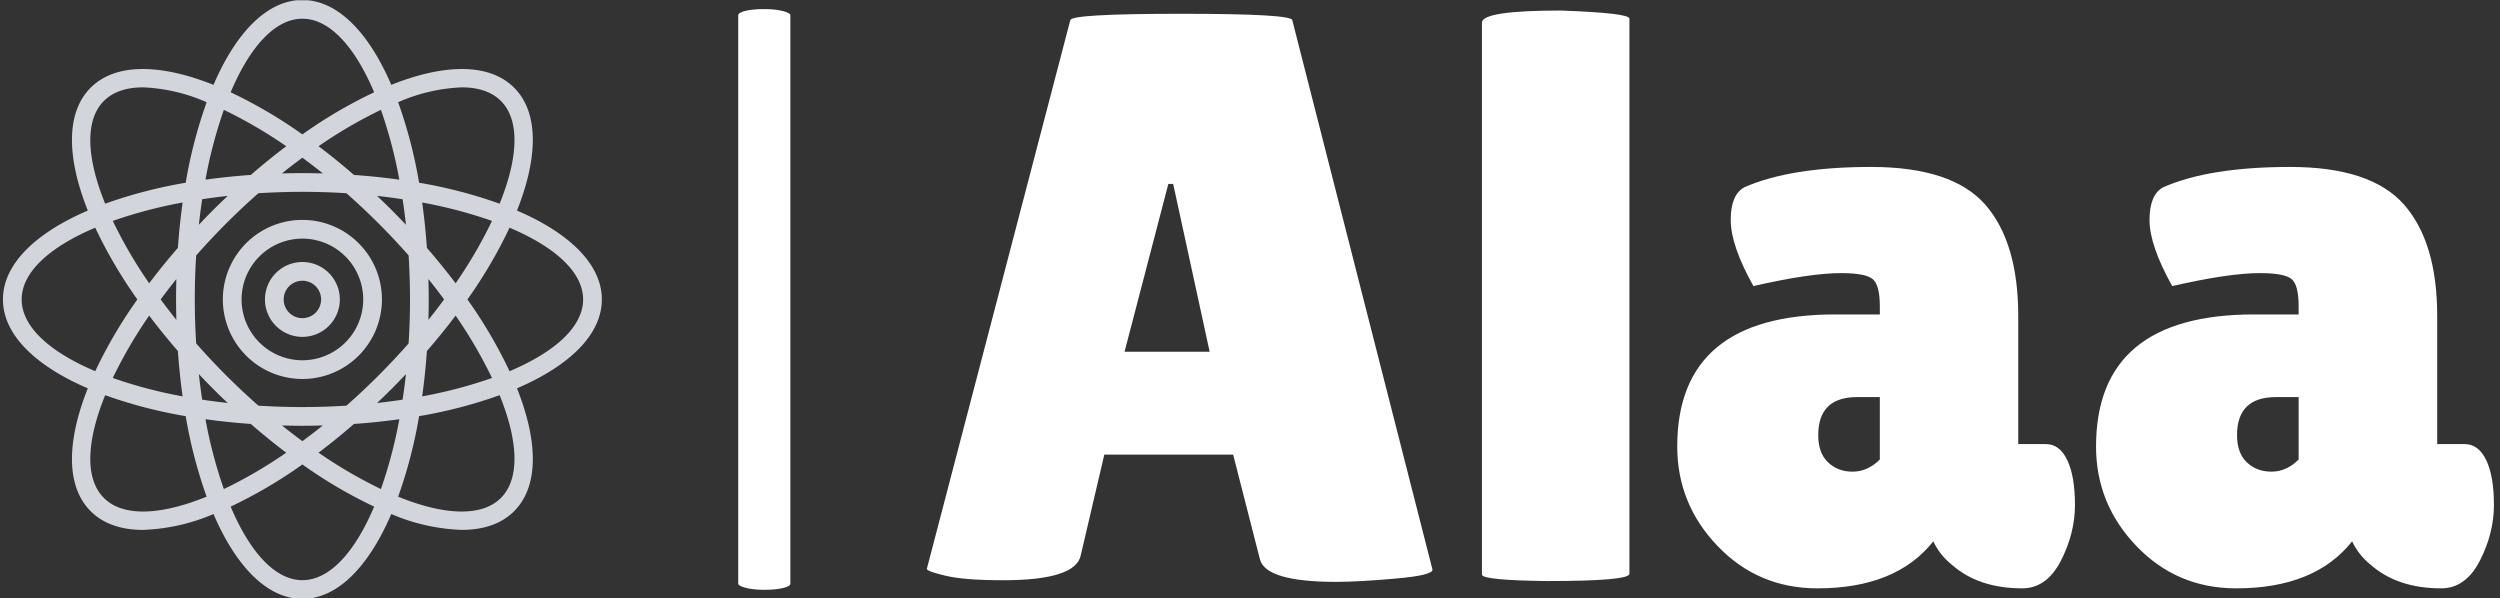 <svg xmlns="http://www.w3.org/2000/svg" version="1.1" xmlns:xlink="http://www.w3.org/1999/xlink" xmlns:svgjs="http://svgjs.dev/svgjs" width="1500" height="359" viewBox="0 0 1500 359"><rect x="0" y="0" width="1500" height="359" fill="#333333" stroke="none"/><g transform="matrix(1,0,0,1,-0.909,0.167)"><svg viewBox="0 0 396 95" data-background-color="#000000" preserveAspectRatio="xMidYMid meet" height="359" width="1500" xmlns="http://www.w3.org/2000/svg" xmlns:xlink="http://www.w3.org/1999/xlink"><g id="tight-bounds" transform="matrix(1,0,0,1,0.24,-0.044)"><svg viewBox="0 0 395.52 95.088" height="95.088" width="395.52"><g><svg viewBox="0 0 628.653 151.137" height="95.088" width="395.52"><g><rect width="13.15" height="146.544" x="185.56" y="2.297" fill="#ffffff" opacity="1" stroke-width="0" stroke="transparent" fill-opacity="1" class="rect-qz-0" data-fill-palette-color="primary" rx="1%" id="qz-0" data-palette-color="#ffffff"></rect></g><g transform="matrix(1,0,0,1,233.133,2.661)"><svg viewBox="0 0 395.52 145.815" height="145.815" width="395.52"><g id="textblocktransform"><svg viewBox="0 0 395.52 145.815" height="145.815" width="395.52" id="textblock"><g><svg viewBox="0 0 395.52 145.815" height="145.815" width="395.52"><g transform="matrix(1,0,0,1,0,0)"><svg width="395.52" viewBox="0.75 -35.15 96.69 35.65" height="145.815" data-palette-color="#ffffff"><g class="wordmark-text-0" data-fill-palette-color="primary" id="text-0"><path d="M26 0.1L26 0.1Q21.65 0.1 21.3-1.3L21.3-1.3 19.65-7.75 11.7-7.75 10.25-1.55Q9.95 0 5.45 0L5.45 0Q3.05 0 1.9-0.28 0.75-0.55 0.75-0.7L0.75-0.7 9.6-34.55Q9.6-34.95 16.45-34.95 23.3-34.95 23.3-34.55L23.3-34.55 31.95-0.65Q31.95-0.3 29.65-0.1 27.35 0.1 26 0.1ZM15.65-24.45L12.95-14.1 18.2-14.1 15.95-24.45 15.65-24.45ZM44.1-34.65L44.1-0.4Q44.1 0.05 39 0.05L39 0.05Q35 0 35-0.35L35-0.35 35-34.4Q35-35.15 39.85-35.15L39.85-35.15Q44.1-35 44.1-34.65L44.1-34.65ZM51.75-18.15L51.75-18.15Q50.35-20.65 50.35-22.23 50.35-23.8 51.2-24.25L51.2-24.25Q54.05-25.5 59.02-25.5 64-25.5 66.05-23.18 68.09-20.85 68.09-16.3L68.09-16.3 68.09-8.4 69.8-8.4Q70.65-8.4 71.12-7.4 71.59-6.4 71.59-4.65 71.59-2.9 70.72-1.2 69.84 0.5 68.34 0.5L68.34 0.5Q65.65 0.5 64-0.95L64-0.95Q63.25-1.55 62.85-2.4L62.85-2.4Q60.55 0.5 55.7 0.5L55.7 0.5Q52.05 0.5 49.55-2.1 47.05-4.7 47.05-8.25L47.05-8.25Q47.05-16.4 56.8-16.4L56.8-16.4 59.55-16.4 59.55-16.9Q59.55-18.2 59.12-18.57 58.7-18.95 57.15-18.95L57.15-18.95Q55.25-18.95 51.75-18.15ZM55.75-8.95L55.75-8.95Q55.75-7.85 56.35-7.28 56.95-6.7 57.87-6.7 58.8-6.7 59.55-7.45L59.55-7.45 59.55-11.3 58.15-11.3Q55.75-11.3 55.75-8.95ZM77.59-18.15L77.59-18.15Q76.19-20.65 76.19-22.23 76.19-23.8 77.04-24.25L77.04-24.25Q79.89-25.5 84.87-25.5 89.84-25.5 91.89-23.18 93.94-20.85 93.94-16.3L93.94-16.3 93.94-8.4 95.64-8.4Q96.49-8.4 96.97-7.4 97.44-6.4 97.44-4.65 97.44-2.9 96.57-1.2 95.69 0.5 94.19 0.5L94.19 0.5Q91.49 0.5 89.84-0.95L89.84-0.95Q89.09-1.55 88.69-2.4L88.69-2.4Q86.39 0.5 81.54 0.5L81.54 0.5Q77.89 0.5 75.39-2.1 72.89-4.7 72.89-8.25L72.89-8.25Q72.89-16.4 82.64-16.4L82.64-16.4 85.39-16.4 85.39-16.9Q85.39-18.2 84.97-18.57 84.54-18.95 82.99-18.95L82.99-18.95Q81.09-18.95 77.59-18.15ZM81.59-8.95L81.59-8.95Q81.59-7.85 82.19-7.28 82.79-6.7 83.72-6.7 84.64-6.7 85.39-7.45L85.39-7.45 85.39-11.3 83.99-11.3Q81.59-11.3 81.59-8.95Z" fill="#ffffff" data-fill-palette-color="primary"></path></g></svg></g></svg></g></svg></g></svg></g><g><svg viewBox="0 0 151.137 151.137" height="151.137" width="151.137"><g><svg xmlns="http://www.w3.org/2000/svg" data-name="Layer 1" viewBox="0 0 128 128" x="0" y="0" height="151.137" width="151.137" class="icon-icon-0" data-fill-palette-color="accent" id="icon-0"><path d="M18.136 82.998c-4.542 11.393-4.679 20.969 0.609 26.257 2.711 2.711 6.544 3.998 11.174 3.998a41.839 41.839 0 0 0 15.084-3.387C49.847 121.133 56.521 128 64 128s14.153-6.867 18.997-18.135a41.841 41.841 0 0 0 15.084 3.387c4.628 0 8.464-1.287 11.174-3.997 5.288-5.288 5.151-14.864 0.609-26.257C121.132 78.154 128 71.479 128 64s-6.868-14.154-18.136-18.998c4.542-11.393 4.679-20.969-0.609-26.257C103.966 13.457 94.39 13.593 82.998 18.135 78.154 6.868 71.479 0 64 0 56.521 0 49.846 6.868 45.002 18.136c-11.392-4.542-20.968-4.679-26.257 0.609-5.288 5.288-5.151 14.864-0.609 26.257C6.868 49.846 0 56.521 0 64S6.868 78.154 18.136 82.998Zm3.437 23.429c-4.121-4.121-3.695-12.19 0.274-21.963a100.747 100.747 0 0 0 17.21 4.479A100.75 100.75 0 0 0 43.535 106.153C33.763 110.121 25.696 110.546 21.573 106.427Zm15.493-38.063Q35.315 66.18 33.71 64q1.604-2.179 3.356-4.364C37.027 61.078 37 62.53 37 64S37.027 66.922 37.066 68.364Zm-5.816-7.814a98.957 98.957 0 0 1-7.776-13.336A98.959 98.959 0 0 1 38.402 43.282q-0.656 4.687-1.012 9.696Q34.103 56.764 31.25 60.55ZM37.39 75.022q0.352 5.001 1.012 9.696a98.959 98.959 0 0 1-14.928-3.932 98.957 98.957 0 0 1 7.776-13.336Q34.1 71.228 37.39 75.022ZM47.736 47.736q3.382-3.382 6.856-6.436Q59.203 41.007 64 41q4.789 0 9.408 0.3 3.463 3.051 6.856 6.436 3.384 3.384 6.437 6.861Q86.993 59.206 87 64q0 4.786-0.299 9.403-3.052 3.465-6.437 6.861-3.384 3.384-6.861 6.437Q68.794 86.993 64 87q-4.786 0-9.403-0.299-3.465-3.052-6.861-6.437-3.384-3.384-6.437-6.861Q41.007 68.794 41 64q0-4.786 0.299-9.403Q44.352 51.131 47.736 47.736Zm-5.867 0.305q0.306-2.783 0.713-5.459 2.675-0.406 5.459-0.713c-1.048 0.992-2.093 1.999-3.133 3.039S42.862 46.993 41.869 48.041ZM59.625 37.067q2.189-1.756 4.375-3.361 2.184 1.608 4.375 3.361C66.929 37.027 65.474 37 64 37S61.071 37.027 59.625 37.067ZM79.959 41.869q2.783 0.306 5.459 0.713 0.406 2.675 0.713 5.459c-0.992-1.048-2-2.093-3.039-3.133S81.007 42.862 79.959 41.869Zm6.172 38.09q-0.306 2.783-0.713 5.459-2.672 0.406-5.453 0.712 1.569-1.486 3.127-3.038C84.131 82.052 85.138 81.007 86.131 79.959ZM68.364 90.934q-2.184 1.752-4.364 3.357-2.179-1.604-4.365-3.357C61.078 90.973 62.53 91 64 91S66.922 90.973 68.364 90.934ZM48.035 86.13q-2.78-0.306-5.453-0.712-0.406-2.675-0.713-5.459c0.992 1.048 2 2.093 3.039 3.133Q46.465 84.648 48.035 86.13Zm-4.753 3.468q4.685 0.655 9.691 1.012 3.786 3.288 7.573 6.143a98.939 98.939 0 0 1-13.332 7.773A98.957 98.957 0 0 1 43.282 89.598ZM64 124c-5.827 0-11.23-6.004-15.334-15.718a100.87 100.87 0 0 0 15.334-9.011 100.857 100.857 0 0 0 15.335 9.01C75.231 117.996 69.827 124 64 124Zm16.786-19.473A98.95 98.95 0 0 1 67.454 96.753q3.778-2.851 7.574-6.143 4.998-0.352 9.69-1.012A98.956 98.956 0 0 1 80.786 104.527Zm25.641 1.9c-4.121 4.122-12.19 3.696-21.963-0.273a100.752 100.752 0 0 0 4.479-17.211 100.747 100.747 0 0 0 17.21-4.479C110.122 94.237 110.547 102.306 106.427 106.427ZM90.934 59.636Q92.685 61.82 94.29 64q-1.604 2.179-3.356 4.364C90.973 66.922 91 65.47 91 64S90.973 61.078 90.934 59.636ZM90.61 52.978q-0.352-5.001-1.012-9.696a98.959 98.959 0 0 1 14.928 3.932 98.957 98.957 0 0 1-7.776 13.336Q93.9 56.772 90.61 52.978Zm0 22.044q3.287-3.785 6.14-7.572a98.957 98.957 0 0 1 7.776 13.336A98.959 98.959 0 0 1 89.598 84.718Q90.254 80.031 90.61 75.022ZM124 64c0 5.828-6.006 11.232-15.723 15.336A100.743 100.743 0 0 0 99.274 64 100.743 100.743 0 0 0 108.277 48.664C117.994 52.768 124 58.172 124 64ZM98.044 18.67c3.534 0 6.41 0.932 8.383 2.903 4.121 4.121 3.695 12.19-0.273 21.963a100.747 100.747 0 0 0-17.211-4.479 100.75 100.75 0 0 0-4.479-17.211A37.466 37.466 0 0 1 98.044 18.67ZM84.718 38.402q-4.687-0.656-9.696-1.012-3.784-3.286-7.569-6.138a99.022 99.022 0 0 1 13.333-7.779A98.949 98.949 0 0 1 84.718 38.402ZM64 4c5.828 0 11.232 6.006 15.336 15.722a100.746 100.746 0 0 0-15.337 9.004A100.755 100.755 0 0 0 48.664 19.723C52.768 10.006 58.172 4 64 4ZM47.214 23.474a99.029 99.029 0 0 1 13.333 7.778q-3.777 2.85-7.569 6.138-5.001 0.352-9.696 1.012A98.954 98.954 0 0 1 47.214 23.474ZM21.573 21.573c1.973-1.973 4.848-2.903 8.383-2.903a37.465 37.465 0 0 1 13.58 3.176 100.749 100.749 0 0 0-4.479 17.211A100.747 100.747 0 0 0 21.846 43.536C17.878 33.763 17.453 25.694 21.573 21.573ZM19.723 48.664A100.743 100.743 0 0 0 28.726 64 100.743 100.743 0 0 0 19.723 79.336C10.006 75.232 4 69.828 4 64S10.006 52.768 19.723 48.664Z" fill="#d2d6dc" data-fill-palette-color="accent"></path><path d="M64 81A17 17 0 1 0 47 64 17.019 17.019 0 0 0 64 81Zm0-30A13 13 0 1 1 51 64 13.015 13.015 0 0 1 64 51Z" fill="#d2d6dc" data-fill-palette-color="accent"></path><path d="M64 72a8 8 0 1 0-8-8A8.009 8.009 0 0 0 64 72Zm0-12a4 4 0 1 1-4 4A4.004 4.004 0 0 1 64 60Z" fill="#d2d6dc" data-fill-palette-color="accent"></path></svg></g></svg></g></svg></g><defs></defs></svg><rect width="395.52" height="95.088" fill="none" stroke="none" visibility="hidden"></rect></g></svg></g></svg>